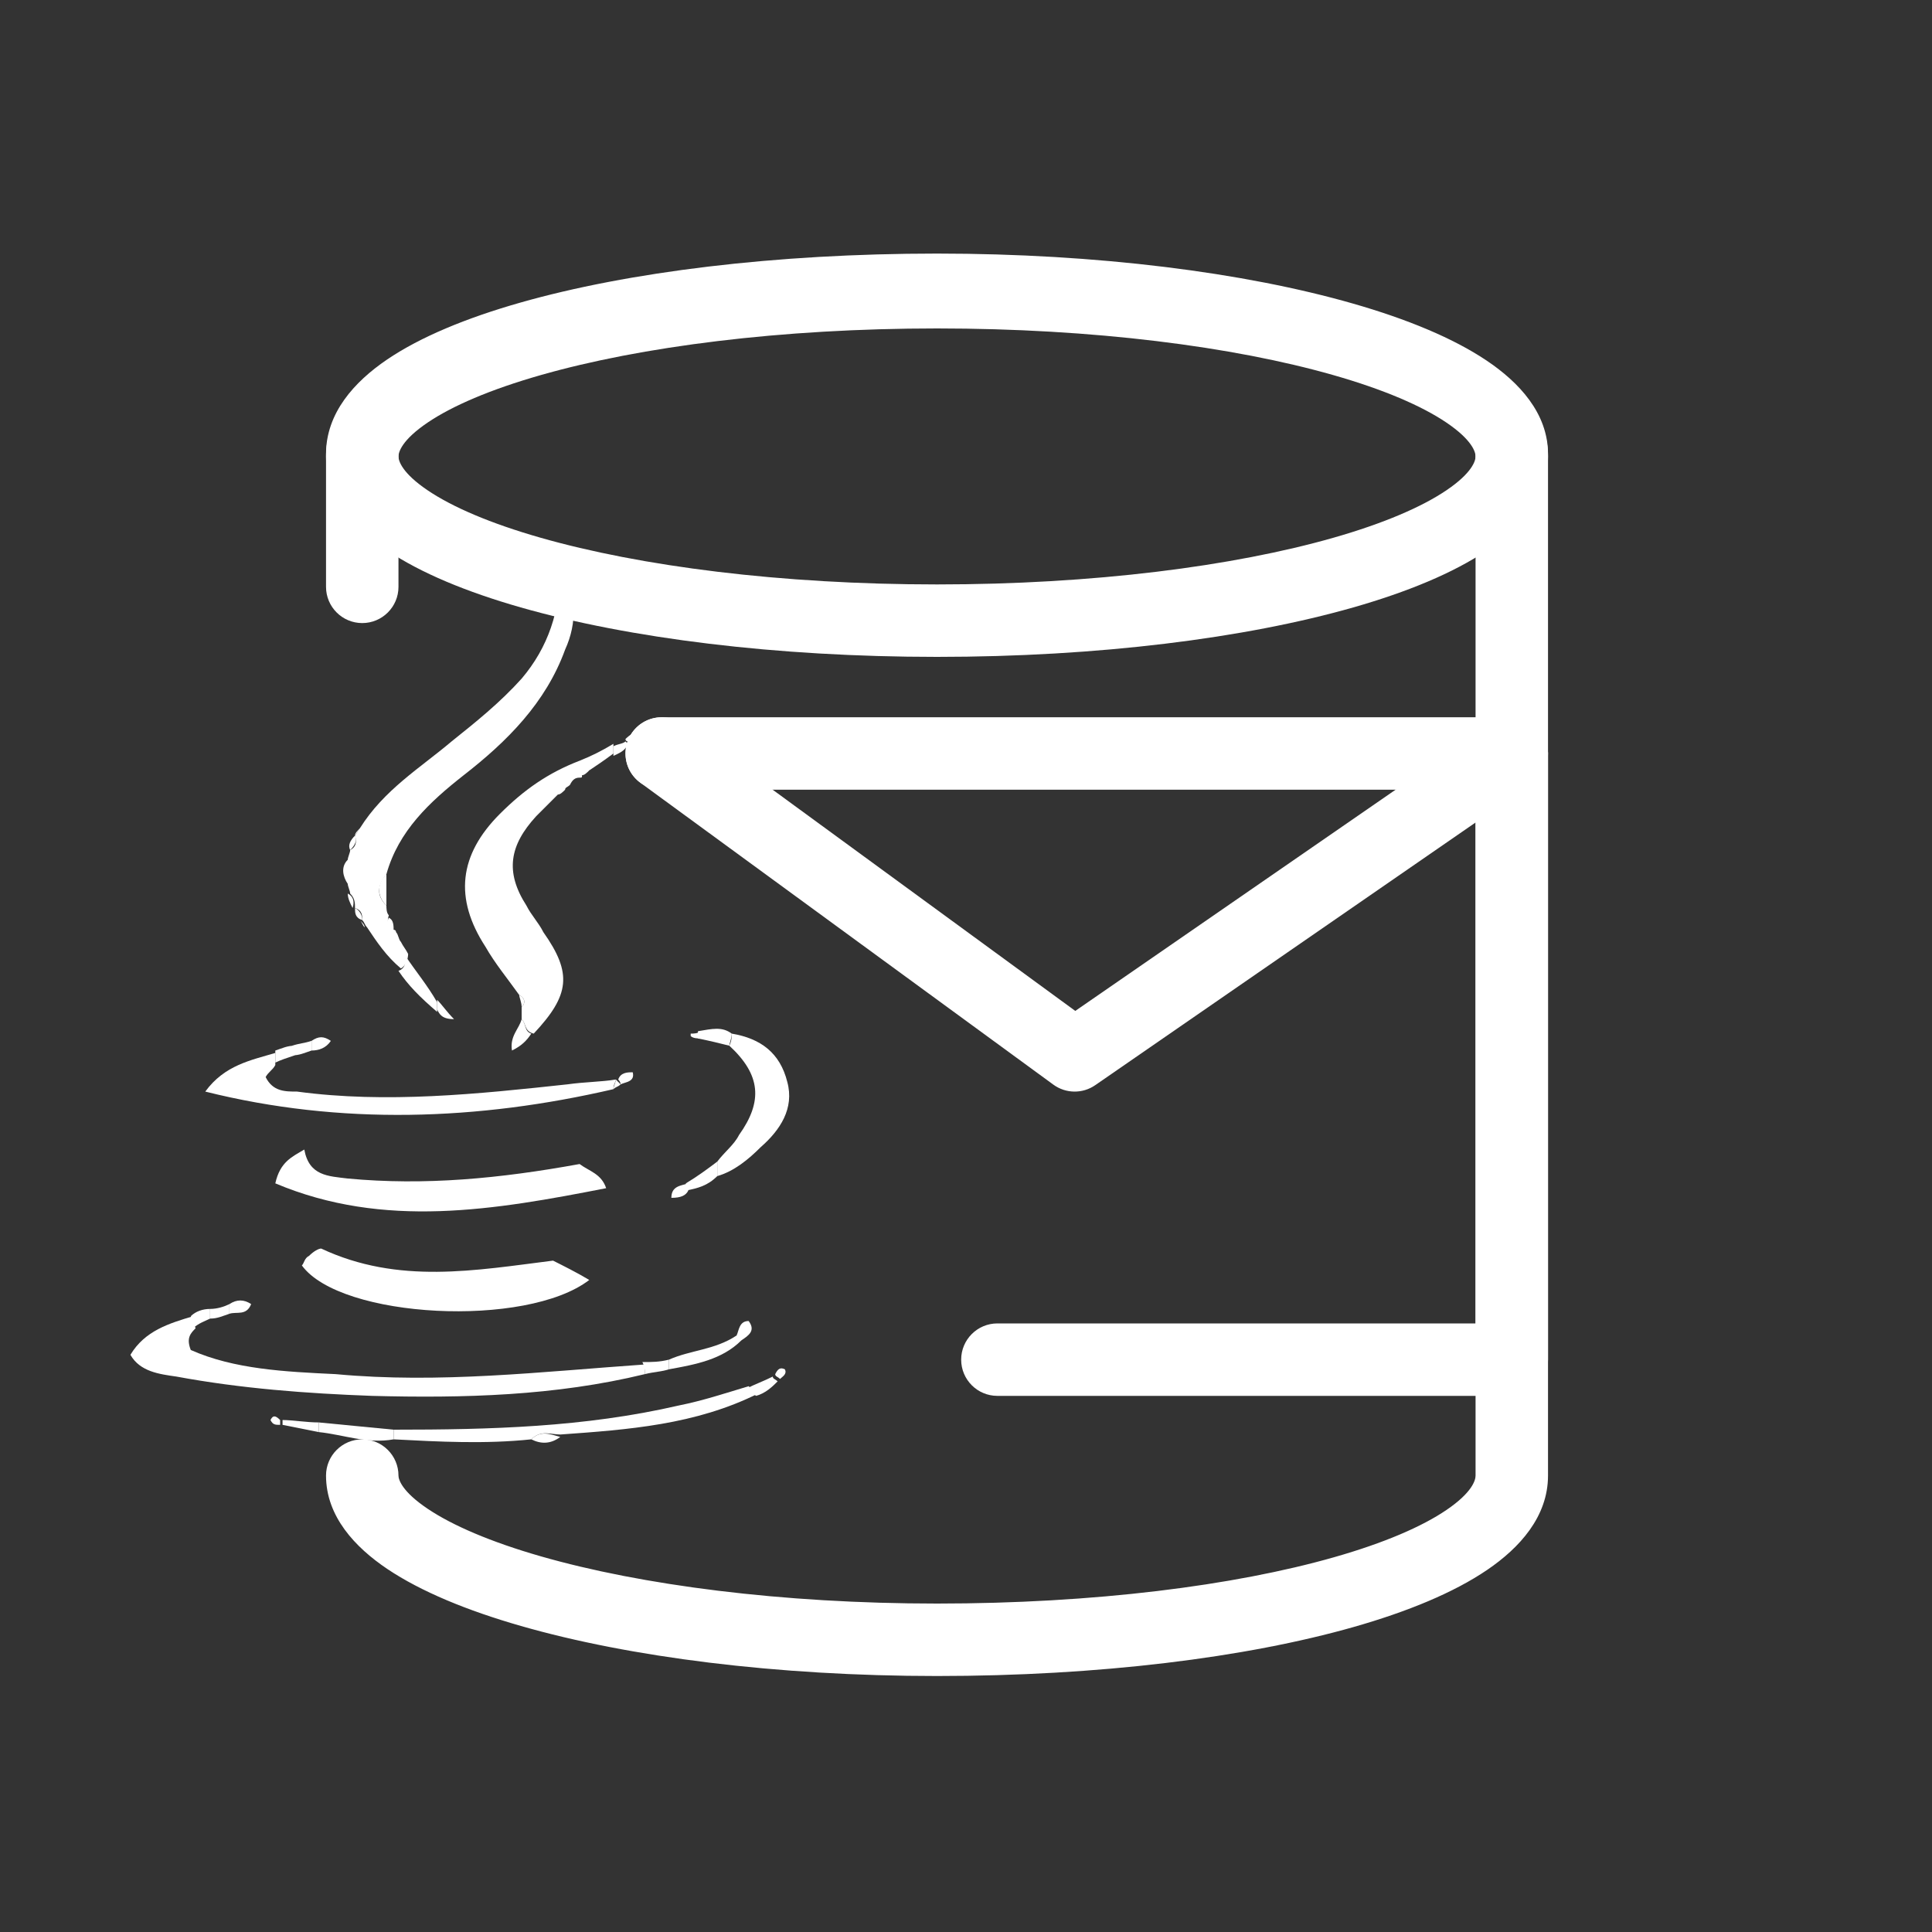 <svg width="16" height="16" viewBox="-5 -10 80 80" fill="none" xmlns="http://www.w3.org/2000/svg">
<rect x="-5" y="-10" width="80" height="80" fill="#333333" stroke="none"/>
<path d="M16.539 2.532C21.008 1.259 27.104 0.5 33.8 0.5C40.452 0.5 46.547 1.285 51.026 2.571C53.256 3.21 55.169 3.998 56.559 4.931C57.891 5.825 59.1 7.105 59.1 8.8V51.1C59.1 52.803 57.921 54.095 56.581 55.006C55.194 55.949 53.285 56.734 51.061 57.368C46.592 58.641 40.496 59.4 33.8 59.4C27.148 59.4 21.053 58.615 16.574 57.329C14.344 56.69 12.431 55.902 11.04 54.969C9.709 54.075 8.5 52.795 8.5 51.1C8.5 50.272 9.171 49.6 10 49.6C10.828 49.6 11.5 50.272 11.5 51.1C11.5 51.255 11.628 51.75 12.713 52.478C13.738 53.166 15.318 53.848 17.401 54.446C21.547 55.635 27.352 56.4 33.8 56.4C40.304 56.4 46.108 55.659 50.239 54.482C52.314 53.891 53.881 53.214 54.894 52.525C55.954 51.805 56.1 51.297 56.1 51.1V8.801C56.1 8.646 55.971 8.15 54.887 7.422C53.862 6.734 52.282 6.052 50.199 5.454C46.053 4.265 40.248 3.5 33.8 3.5C27.296 3.5 21.491 4.241 17.361 5.418C15.285 6.009 13.719 6.686 12.706 7.375C11.646 8.095 11.5 8.603 11.5 8.8V14.3C11.5 15.128 10.828 15.8 10 15.8C9.171 15.8 8.5 15.128 8.5 14.3V8.8C8.5 7.097 9.679 5.805 11.019 4.894C12.406 3.951 14.314 3.166 16.539 2.532Z" fill="white"/>
<path d="M12.71 7.496C11.638 8.22 11.5 8.722 11.5 8.9C11.5 9.078 11.638 9.58 12.71 10.304C13.729 10.993 15.303 11.672 17.383 12.266C21.522 13.448 27.326 14.2 33.8 14.2C40.273 14.2 46.078 13.448 50.217 12.266C52.297 11.672 53.87 10.993 54.89 10.304C55.962 9.58 56.1 9.078 56.1 8.9C56.1 8.722 55.962 8.22 54.89 7.496C53.87 6.807 52.297 6.128 50.217 5.534C46.078 4.351 40.273 3.6 33.8 3.6C27.326 3.6 21.522 4.351 17.383 5.534C15.303 6.128 13.729 6.807 12.71 7.496ZM16.559 2.649C21.034 1.371 27.129 0.6 33.8 0.6C40.471 0.6 46.566 1.371 51.041 2.649C53.269 3.286 55.18 4.072 56.569 5.01C57.906 5.913 59.1 7.2 59.1 8.9C59.1 10.6 57.906 11.887 56.569 12.79C55.18 13.728 53.269 14.514 51.041 15.151C46.566 16.429 40.471 17.2 33.8 17.2C27.129 17.2 21.034 16.429 16.559 15.151C14.331 14.514 12.42 13.728 11.031 12.79C9.694 11.887 8.5 10.6 8.5 8.9C8.5 7.2 9.694 5.913 11.031 5.01C12.42 4.072 14.331 3.286 16.559 2.649Z" fill="white"/>
<path d="M20.9 21.2C20.9 20.372 21.572 19.7 22.4 19.7H57.6C58.428 19.7 59.1 20.372 59.1 21.2V46.3C59.1 47.128 58.428 47.8 57.6 47.8H36.3C35.471 47.8 34.8 47.128 34.8 46.3C34.8 45.472 35.471 44.8 36.3 44.8H56.1V22.7H22.4C21.572 22.7 20.9 22.028 20.9 21.2Z" fill="white"/>
<path d="M58.834 20.348C59.305 21.029 59.134 21.963 58.452 22.434L40.352 34.934C39.827 35.297 39.13 35.288 38.615 34.911L21.515 22.411C20.846 21.922 20.7 20.984 21.189 20.315C21.678 19.646 22.616 19.5 23.285 19.989L39.525 31.86L56.748 19.966C57.429 19.495 58.363 19.666 58.834 20.348Z" fill="white"/>
<path d="M11 27.5C11 27.6 11 27.8 11.1 27.9C11 28.2 11.1 28.4 11.3 28.5C11.4 28.5 11.4 28.6 11.4 28.6C11.5 28.7 11.5 28.9 11.6 29C11.7 29.2 11.8 29.3 11.9 29.5C11.9 29.7 11.8 30 11.6 30.1C11 29.6 10.6 29 10.2 28.4C10.1 28.3 10.1 28.2 10 28.1C10 27.9 10 27.7 9.7 27.6C9.7 27.4 9.7 27.2 9.5 27C9.5 26.9 9.4 26.7 9.4 26.6C9.4 26.3 9.4 25.9 9.4 25.6C9.4 25.5 9.5 25.3 9.5 25.2C9.7 25.1 9.8 24.9 9.7 24.6C9.8 24.5 9.8 24.4 9.9 24.3C10.9 22.7 12.4 21.8 13.7 20.7C14.7 19.9 15.7 19.1 16.6 18.1C17.7 16.8 18.2 15.3 18.2 13.5C18.9 14.6 18.9 15.8 18.4 16.9C17.6 19.1 16 20.7 14.2 22.1C12.8 23.2 11.5 24.4 11 26.2C10.6 26.7 10.6 27.1 11 27.5Z" fill="white"/>
<path d="M21.7 46.9C18 47.8 14.2 47.9 10.4 47.8C7.7 47.7 5 47.5 2.3 47C1.6 46.9 0.8 46.8 0.4 46.1C1 45.1 2 44.8 3 44.5C3 44.7 3 44.8 3.1 45C2.9 45.2 2.7 45.4 2.9 45.9C4.7 46.7 6.8 46.8 8.9 46.9C13.2 47.3 17.4 46.8 21.7 46.5C21.7 46.6 21.7 46.8 21.7 46.9Z" fill="white"/>
<path d="M16.6 32.2C16.6 32 16.6 31.9 16.6 31.7C16.8 31.5 16.7 31.3 16.5 31.2C16 30.5 15.5 29.9 15.1 29.2C13.8 27.2 14 25.4 15.7 23.7C16.7 22.7 17.7 22 19 21.5C19.1 21.6 19.3 21.7 19.4 21.9C19.3 22 19.2 22.1 19.1 22.1C19.1 22.2 19.1 22.2 19 22.2C18.8 22.2 18.7 22.3 18.6 22.5C18.5 22.6 18.4 22.6 18.4 22.7C18.3 22.8 18.2 22.9 18.1 22.9C17.8 23.2 17.5 23.5 17.2 23.8C16.1 25 15.9 26.1 16.8 27.5C17 27.9 17.3 28.2 17.5 28.6C18.7 30.3 18.6 31.2 17.1 32.8C16.7 32.7 16.8 32.4 16.6 32.2Z" fill="white"/>
<path d="M7.5 42.4C7.6 42.3 7.6 42.1 7.8 42C8 41.8 8.2 41.7 8.3 41.7C11.5 43.2 14.7 42.6 17.9 42.2C18.3 42.4 18.9 42.7 19.4 43C16.8 45 9.1 44.6 7.5 42.4Z" fill="white"/>
<path d="M19 38.2C19.4 38.5 19.9 38.6 20.1 39.2C15.5 40.1 10.9 40.9 6.4 39C6.6 38.1 7.1 37.9 7.6 37.6C7.8 38.7 8.6 38.7 9.4 38.8C12.6 39.1 15.7 38.8 19 38.2Z" fill="white"/>
<path d="M20.4 35.1C14.8 36.4 9.1 36.6 3.5 35.2C4.3 34.1 5.4 33.9 6.4 33.6C6.4 33.8 6.4 33.9 6.4 34.1C6.3 34.3 6.1 34.4 6 34.6C6.3 35.2 6.8 35.2 7.3 35.2C11 35.7 14.8 35.3 18.5 34.9C19.2 34.8 19.9 34.8 20.5 34.7C20.5 34.8 20.4 34.9 20.4 35.1Z" fill="white"/>
<path d="M17 49.6C15.1 49.8 13.2 49.7 11.3 49.6C11.3 49.5 11.3 49.3 11.3 49.2C15.3 49.2 19.2 49.1 23.1 48.2C24.1 48 25 47.7 26 47.4C26.1 47.5 26.2 47.6 26.4 47.7C23.8 49 21 49.2 18.2 49.4C17.8 49.4 17.4 49.2 17 49.6Z" fill="white"/>
<path d="M25.3 32.8C26.5 33 27.3 33.6 27.6 34.8C27.9 35.9 27.3 36.8 26.5 37.5C26 38 25.4 38.5 24.7 38.7C24.7 38.5 24.7 38.3 24.7 38.1C25 37.7 25.4 37.4 25.6 37C26.6 35.6 26.5 34.5 25.2 33.3C25.3 33.1 25.3 32.9 25.3 32.8Z" fill="white"/>
<path d="M11.3 49.2C11.3 49.3 11.3 49.5 11.3 49.6C10.2 49.8 9.2 49.4 8.2 49.3C8.2 49.2 8.2 49 8.2 48.9C9.2 49 10.3 49.1 11.3 49.2Z" fill="white"/>
<path d="M22.7 46.3C23.6 45.9 24.6 45.9 25.5 45.3C25.6 45.4 25.6 45.4 25.7 45.5C24.9 46.3 23.8 46.5 22.7 46.7C22.7 46.6 22.7 46.4 22.7 46.3Z" fill="white"/>
<path d="M11.5 30.2C11.8 30.1 11.8 29.8 11.8 29.6C12.2 30.2 12.7 30.8 13.1 31.5C13.1 31.6 13.1 31.7 13.1 31.9C12.4 31.3 11.9 30.8 11.5 30.2Z" fill="white"/>
<path d="M24.7 38.1C24.7 38.3 24.7 38.5 24.7 38.7C24.3 39.1 23.9 39.2 23.4 39.3C23.4 39.2 23.4 39.1 23.4 39C23.9 38.7 24.3 38.4 24.7 38.1Z" fill="white"/>
<path d="M25.3 32.8C25.3 33 25.2 33.2 25.2 33.3C24.8 33.2 24.4 33.1 23.9 33C23.9 32.9 23.9 32.8 23.9 32.7C24.5 32.6 24.9 32.5 25.3 32.8Z" fill="white"/>
<path d="M19.4 21.9C19.3 21.8 19.1 21.7 19 21.5C19.5 21.3 19.9 21.1 20.4 20.8C20.4 20.9 20.4 21.1 20.4 21.2C20 21.5 19.7 21.7 19.4 21.9Z" fill="white"/>
<path d="M8.2 48.9C8.2 49 8.2 49.2 8.2 49.3C7.7 49.2 7.2 49.1 6.7 49C6.7 48.9 6.7 48.8 6.7 48.8C7.1 48.8 7.7 48.9 8.2 48.9Z" fill="white"/>
<path d="M26.3 47.8C26.2 47.7 26.1 47.6 25.9 47.5C26.3 47.3 26.6 47.2 27 47C27 47.1 27.1 47.1 27.2 47.2C27 47.4 26.7 47.7 26.3 47.8Z" fill="white"/>
<path d="M3 45C3 44.8 3 44.7 2.9 44.5C3.1 44.3 3.4 44.2 3.7 44.2C3.7 44.3 3.7 44.5 3.7 44.6C3.5 44.7 3.2 44.8 3 45Z" fill="white"/>
<path d="M17 49.6C17.4 49.2 17.8 49.4 18.2 49.5C17.8 49.8 17.4 49.8 17 49.6Z" fill="white"/>
<path d="M4.5 44C4.8 43.8 5.1 43.8 5.4 44C5.2 44.5 4.8 44.3 4.5 44.4C4.5 44.3 4.5 44.2 4.5 44Z" fill="white"/>
<path d="M13.1 31.8C13.1 31.7 13.1 31.6 13.1 31.4C13.3 31.6 13.5 31.9 13.8 32.2C13.3 32.2 13.2 32 13.1 31.8Z" fill="white"/>
<path d="M16.6 32.2C16.8 32.4 16.7 32.7 17 32.8C16.8 33.1 16.6 33.3 16.2 33.5C16.1 32.9 16.5 32.6 16.6 32.2Z" fill="white"/>
<path d="M6.4 34C6.4 33.8 6.4 33.7 6.4 33.5C6.7 33.4 6.9 33.3 7.2 33.3C7.2 33.4 7.2 33.6 7.2 33.7C6.9 33.8 6.6 33.9 6.4 34Z" fill="white"/>
<path d="M23.5 39C23.5 39.1 23.5 39.2 23.5 39.3C23.4 39.5 23.2 39.6 22.8 39.6C22.8 39.1 23.2 39.1 23.5 39Z" fill="white"/>
<path d="M7.9 33.1C8.2 32.9 8.4 32.9 8.7 33.1C8.5 33.4 8.2 33.5 7.9 33.5C7.9 33.4 7.9 33.2 7.9 33.1Z" fill="white"/>
<path d="M20.6 34.7C20.7 34.4 21 34.4 21.2 34.4C21.3 34.8 20.9 34.8 20.7 34.9C20.7 34.8 20.6 34.7 20.6 34.7Z" fill="white"/>
<path d="M7.9 33.1C7.9 33.2 7.9 33.3 7.9 33.5C7.6 33.6 7.4 33.7 7.1 33.7C7.1 33.6 7.1 33.4 7.1 33.3C7.4 33.2 7.6 33.2 7.9 33.1Z" fill="white"/>
<path d="M20.9 20.6C21.1 20.4 21.3 20.3 21.5 20.3C21.5 20.7 21.2 20.7 21 20.7C21 20.7 20.9 20.7 20.9 20.6Z" fill="white"/>
<path d="M11 27.5C10.6 27.1 10.6 26.6 11 26.2C11 26.7 11 27.1 11 27.5Z" fill="white"/>
<path d="M4.5 44C4.5 44.1 4.5 44.2 4.5 44.4C4.2 44.5 4 44.6 3.7 44.6C3.7 44.5 3.7 44.3 3.7 44.2C4 44.2 4.3 44.1 4.5 44Z" fill="white"/>
<path d="M25.5 45.3C25.6 45.1 25.6 44.7 26 44.7C26.3 45.1 26 45.3 25.7 45.5C25.6 45.5 25.5 45.4 25.5 45.3Z" fill="white"/>
<path d="M22.7 46.3C22.7 46.4 22.7 46.6 22.7 46.7C22.4 46.8 22.1 46.8 21.7 46.9C21.7 46.7 21.7 46.6 21.6 46.4C22 46.4 22.3 46.4 22.7 46.3Z" fill="white"/>
<path d="M27.1 46.9C27.2 46.7 27.3 46.6 27.5 46.7C27.6 46.9 27.4 47 27.3 47.1C27.2 47 27.1 47 27.1 46.9Z" fill="white"/>
<path d="M6.6 48.8C6.6 48.9 6.6 49 6.6 49C6.4 49 6.3 49 6.2 48.8C6.3 48.6 6.4 48.6 6.6 48.8Z" fill="white"/>
<path d="M20.4 21.3C20.4 21.2 20.4 21 20.4 20.9C20.6 20.8 20.8 20.8 20.9 20.7L21 20.8C20.9 21.1 20.6 21.2 20.4 21.3Z" fill="white"/>
<path d="M9.4 26.6C9.4 26.3 9.4 25.9 9.4 25.6C9.1 25.9 9.2 26.3 9.4 26.6Z" fill="white"/>
<path d="M16.6 31.7C16.8 31.5 16.7 31.3 16.5 31.2C16.5 31.3 16.6 31.5 16.6 31.7Z" fill="white"/>
<path d="M11.3 28.6C11 28.5 11 28.2 11.1 28C11.3 28.1 11.3 28.3 11.3 28.6Z" fill="white"/>
<path d="M9.7 27.6C9.9 27.7 10 27.9 10 28.1C9.7 28 9.7 27.8 9.7 27.6Z" fill="white"/>
<path d="M9.4 27C9.6 27.1 9.7 27.3 9.6 27.6C9.5 27.4 9.4 27.2 9.4 27Z" fill="white"/>
<path d="M9.7 24.6C9.8 24.8 9.7 25 9.5 25.2C9.4 25 9.5 24.8 9.7 24.6Z" fill="white"/>
<path d="M24 32.7C24 32.8 24 32.9 24 33C23.9 33 23.7 33 23.6 32.9V32.8C23.7 32.8 23.9 32.8 24 32.7Z" fill="white"/>
<path d="M20.4 35.1C20.4 35 20.5 34.8 20.5 34.7C20.6 34.8 20.6 34.8 20.7 34.9C20.6 35 20.5 35 20.4 35.1Z" fill="white"/>
<path d="M11.6 29.1C11.5 29 11.5 28.8 11.4 28.7C11.5 28.8 11.5 28.9 11.6 29.1Z" fill="white"/>
<path d="M9.9 28.1C10 28.2 10 28.3 10.1 28.4C10.1 28.3 10 28.2 9.9 28.1Z" fill="white"/>
<path d="M9.7 24.6C9.8 24.5 9.8 24.4 9.9 24.3C9.8 24.4 9.7 24.5 9.7 24.6Z" fill="white"/>
<path d="M18.6 22.4C18.7 22.2 18.8 22.1 19 22.1C18.8 22.2 18.7 22.3 18.6 22.4Z" fill="white"/>
</svg>
